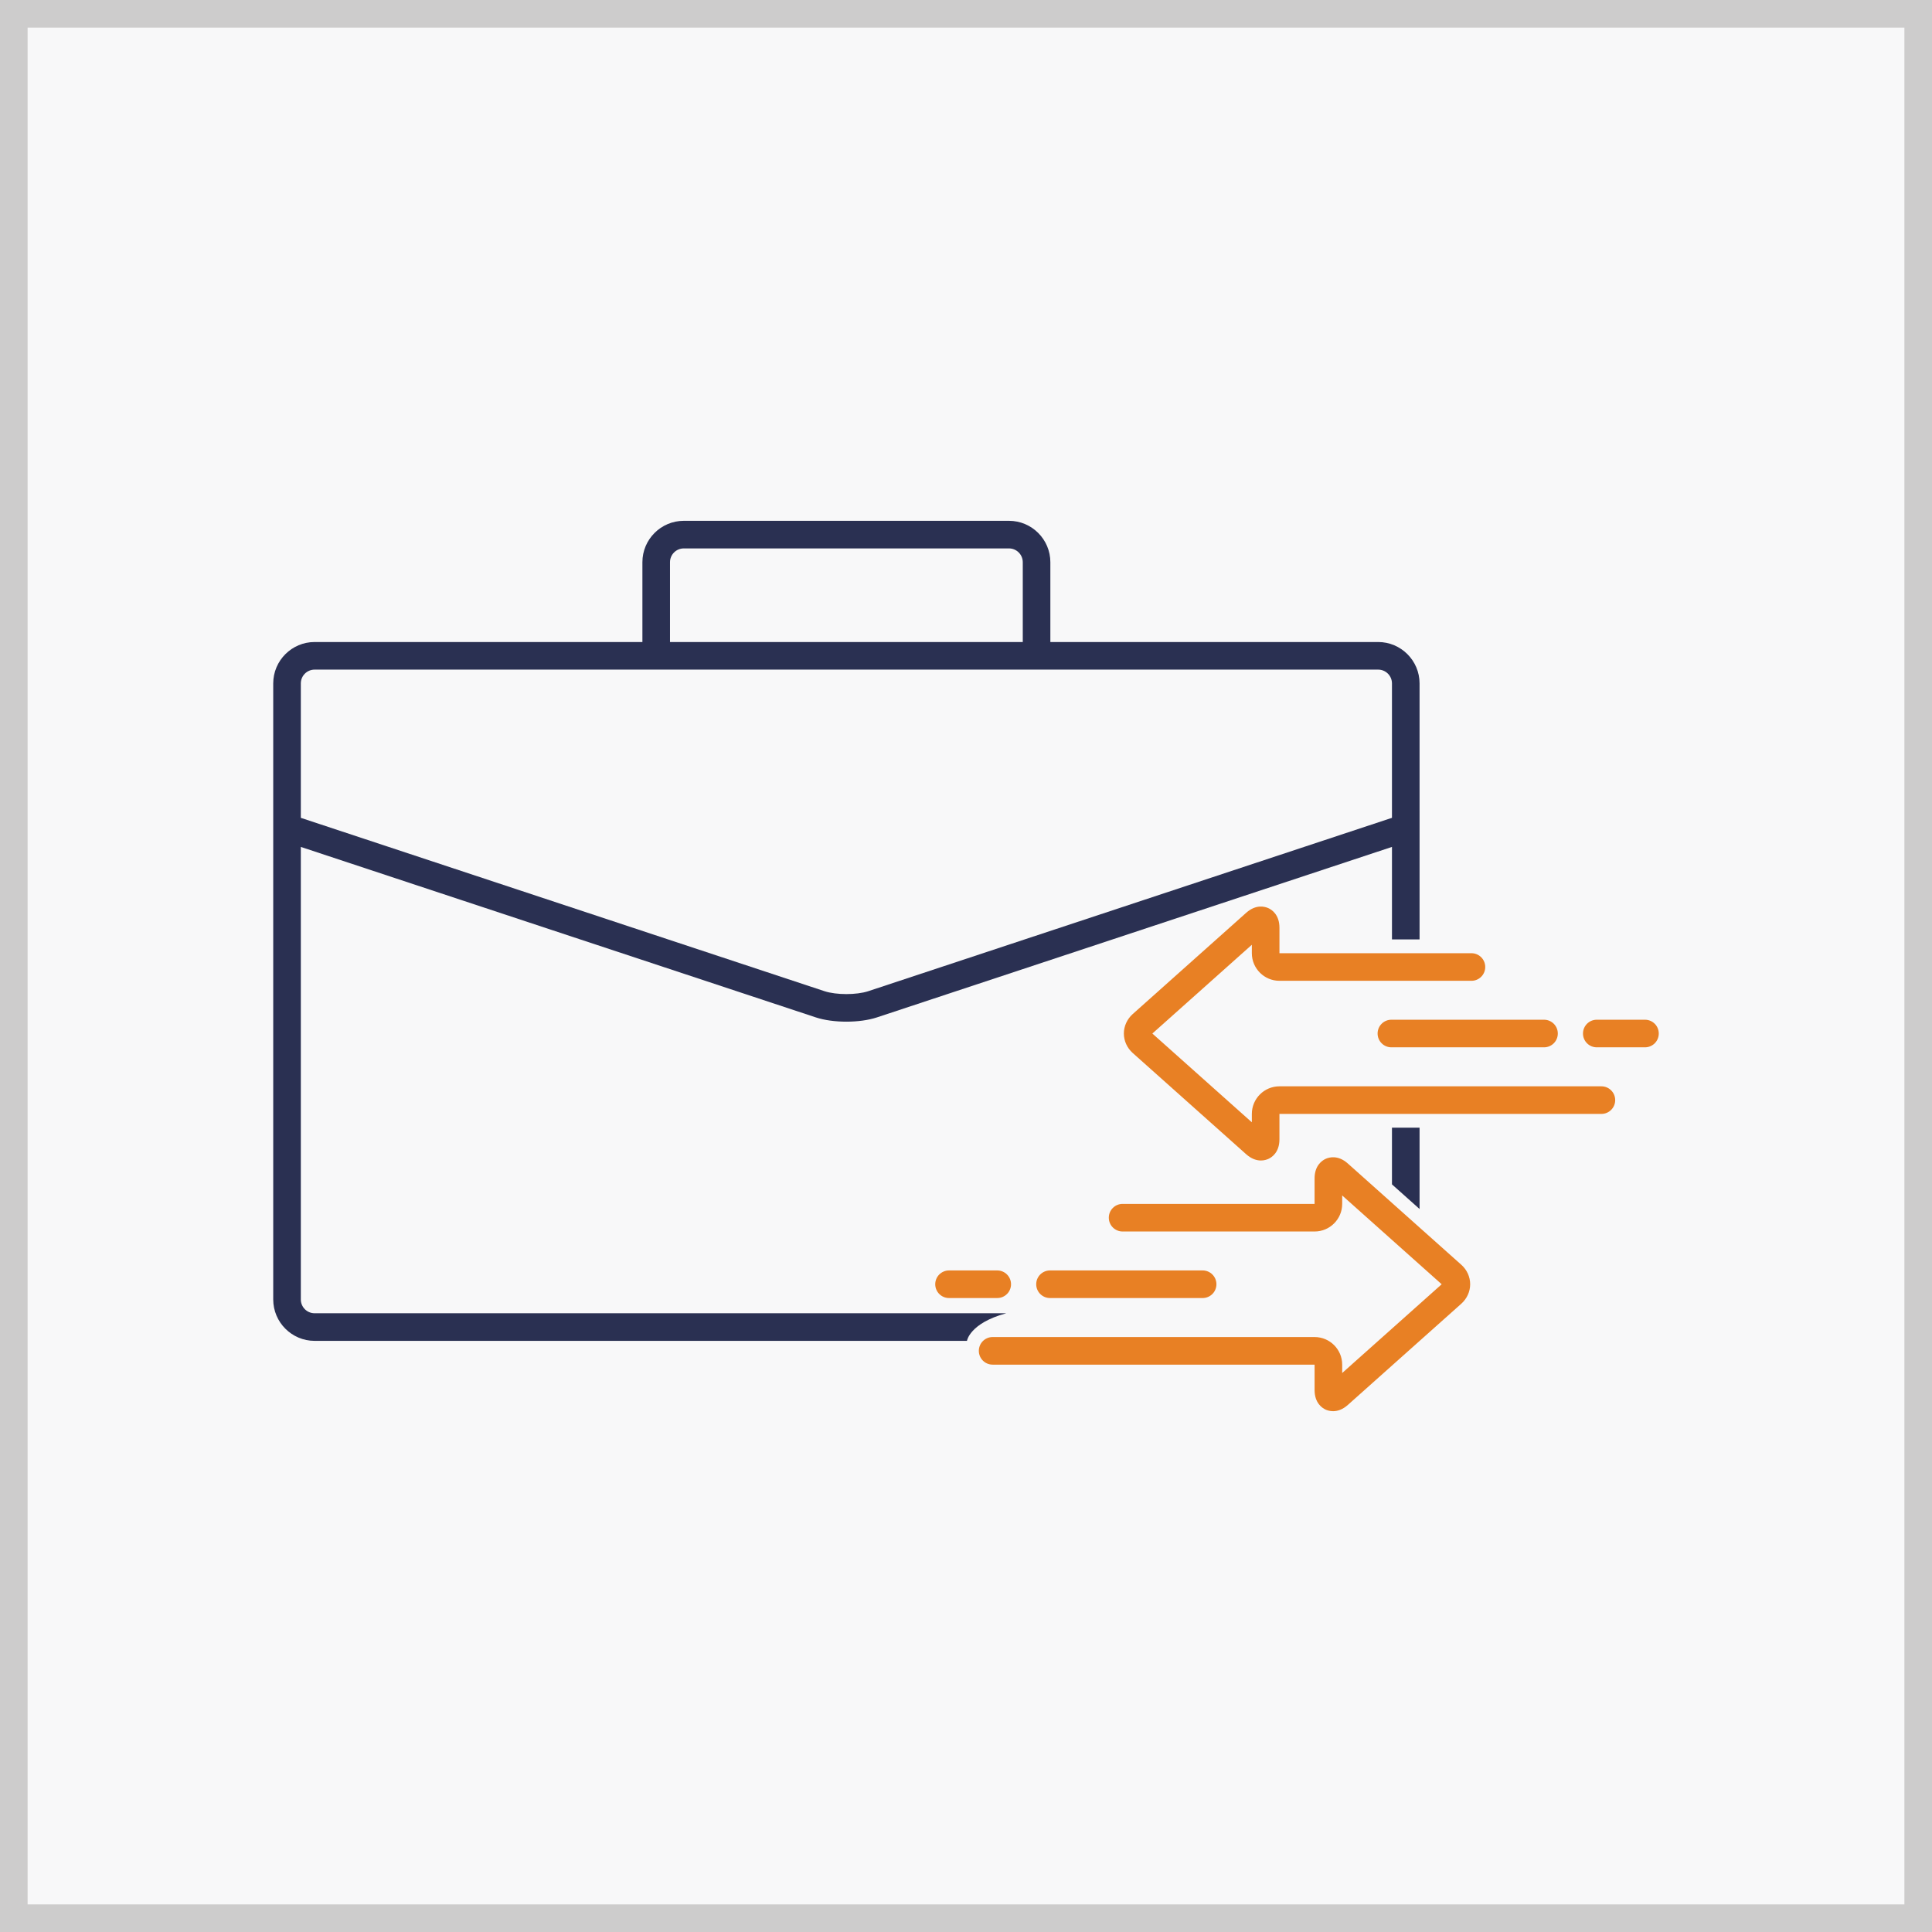 <?xml version="1.0" encoding="utf-8"?>
<!-- Generator: Adobe Illustrator 14.0.0, SVG Export Plug-In . SVG Version: 6.00 Build 43363)  -->
<!DOCTYPE svg PUBLIC "-//W3C//DTD SVG 1.1//EN" "http://www.w3.org/Graphics/SVG/1.1/DTD/svg11.dtd">
<svg version="1.1" id="Layer_1" xmlns="http://www.w3.org/2000/svg" xmlns:xlink="http://www.w3.org/1999/xlink" x="0" y="0"
	 width="140px" height="140px" viewBox="0 0 140 140" enable-background="new 0 0 140 140" xml:space="preserve">
<rect x="0" y="0" width="140" height="140" fill="#808080" stroke="none"/>
<g>
	<g>
		<rect x="1" y="1" fill="#F8F8F9" width="138" height="138"/>
		<g>
			<path fill="#CDCCCC" d="M138,2v136H2V2H138 M140,0H0v140h140V0L140,0z"/>
		</g>
	</g>
	<g>
		<g>
			<path fill="#E88024" d="M91.371,84.094c-0.297,0-0.674-0.102-1.07-0.455l-8.219-7.334c-0.408-0.363-0.643-0.879-0.643-1.412
				s0.234-1.047,0.643-1.412l8.219-7.334c0.713-0.637,1.355-0.453,1.602-0.342c0.244,0.107,0.811,0.465,0.811,1.422v1.846h13.912
				c0.553,0,1,0.447,1,1s-0.447,1-1,1H92.713c-1.104,0-2-0.898-2-2v-0.611l-7.209,6.432l7.209,6.432v-0.607c0-1.102,0.896-2,2-2
				h23.33c0.553,0,1,0.447,1,1s-0.447,1-1,1h-23.33v1.842c0,0.957-0.566,1.314-0.811,1.422
				C91.793,84.029,91.607,84.094,91.371,84.094L91.371,84.094z"/>
		</g>
		<path fill="#E88024" d="M111.885,73.893h-11.059c-0.553,0-1,0.447-1,1s0.447,1,1,1h11.059c0.553,0,1-0.447,1-1
			S112.438,73.893,111.885,73.893z"/>
		<path fill="#E88024" d="M119.201,73.893h-3.492c-0.553,0-1,0.447-1,1s0.447,1,1,1h3.492c0.553,0,1-0.447,1-1
			S119.754,73.893,119.201,73.893z"/>
		<g>
			<path fill="#E88024" d="M96.602,102.26c0.297,0,0.674-0.1,1.07-0.455l8.219-7.332c0.408-0.365,0.643-0.879,0.643-1.412
				s-0.234-1.049-0.643-1.412l-8.219-7.334c-0.713-0.639-1.355-0.453-1.602-0.344c-0.244,0.109-0.811,0.467-0.811,1.424v1.844
				H81.348c-0.553,0-1,0.447-1,1s0.447,1,1,1H95.26c1.104,0,2-0.896,2-2v-0.611l7.209,6.434l-7.209,6.432v-0.607
				c0-1.104-0.896-2-2-2H71.93c-0.553,0-1,0.447-1,1s0.447,1,1,1h23.33v1.84c0,0.957,0.566,1.314,0.811,1.424
				C96.18,102.197,96.365,102.26,96.602,102.26L96.602,102.26z"/>
		</g>
		<path fill="#E88024" d="M76.088,92.061h11.059c0.553,0,1,0.447,1,1s-0.447,1-1,1H76.088c-0.553,0-1-0.447-1-1
			S75.535,92.061,76.088,92.061z"/>
		<polygon fill="#2A3052" points="100.867,85.824 102.867,87.609 102.867,81.717 100.867,81.717 		"/>
		<path fill="#E88024" d="M68.771,92.061h3.492c0.553,0,1,0.447,1,1s-0.447,1-1,1h-3.492c-0.553,0-1-0.447-1-1
			S68.219,92.061,68.771,92.061z"/>
		<path fill="#2A3052" d="M72.915,95.164H22.799c-0.553,0-1-0.447-1-1V61.371l37.32,12.354c0.619,0.205,1.416,0.309,2.213,0.309
			c0.795,0,1.592-0.104,2.213-0.309l37.322-12.354v6.701h2V49.523c0-1.654-1.346-3-3-3H76.113V40.74c0-1.654-1.346-3-3-3H49.551
			c-1.654,0-3,1.346-3,3v5.783H22.799c-1.654,0-3,1.346-3,3v44.641c0,1.654,1.346,3,3,3H70.07
			C70.07,97.164,70.255,95.887,72.915,95.164z M48.551,40.74c0-0.551,0.447-1,1-1h23.563c0.551,0,1,0.449,1,1v5.783H48.551V40.74z
			 M21.799,49.523c0-0.553,0.447-1,1-1h77.068c0.551,0,1,0.447,1,1v9.74L62.916,71.826c-0.844,0.279-2.324,0.279-3.168,0
			L21.799,59.264V49.523z"/>
	</g>
</g>
</svg>

